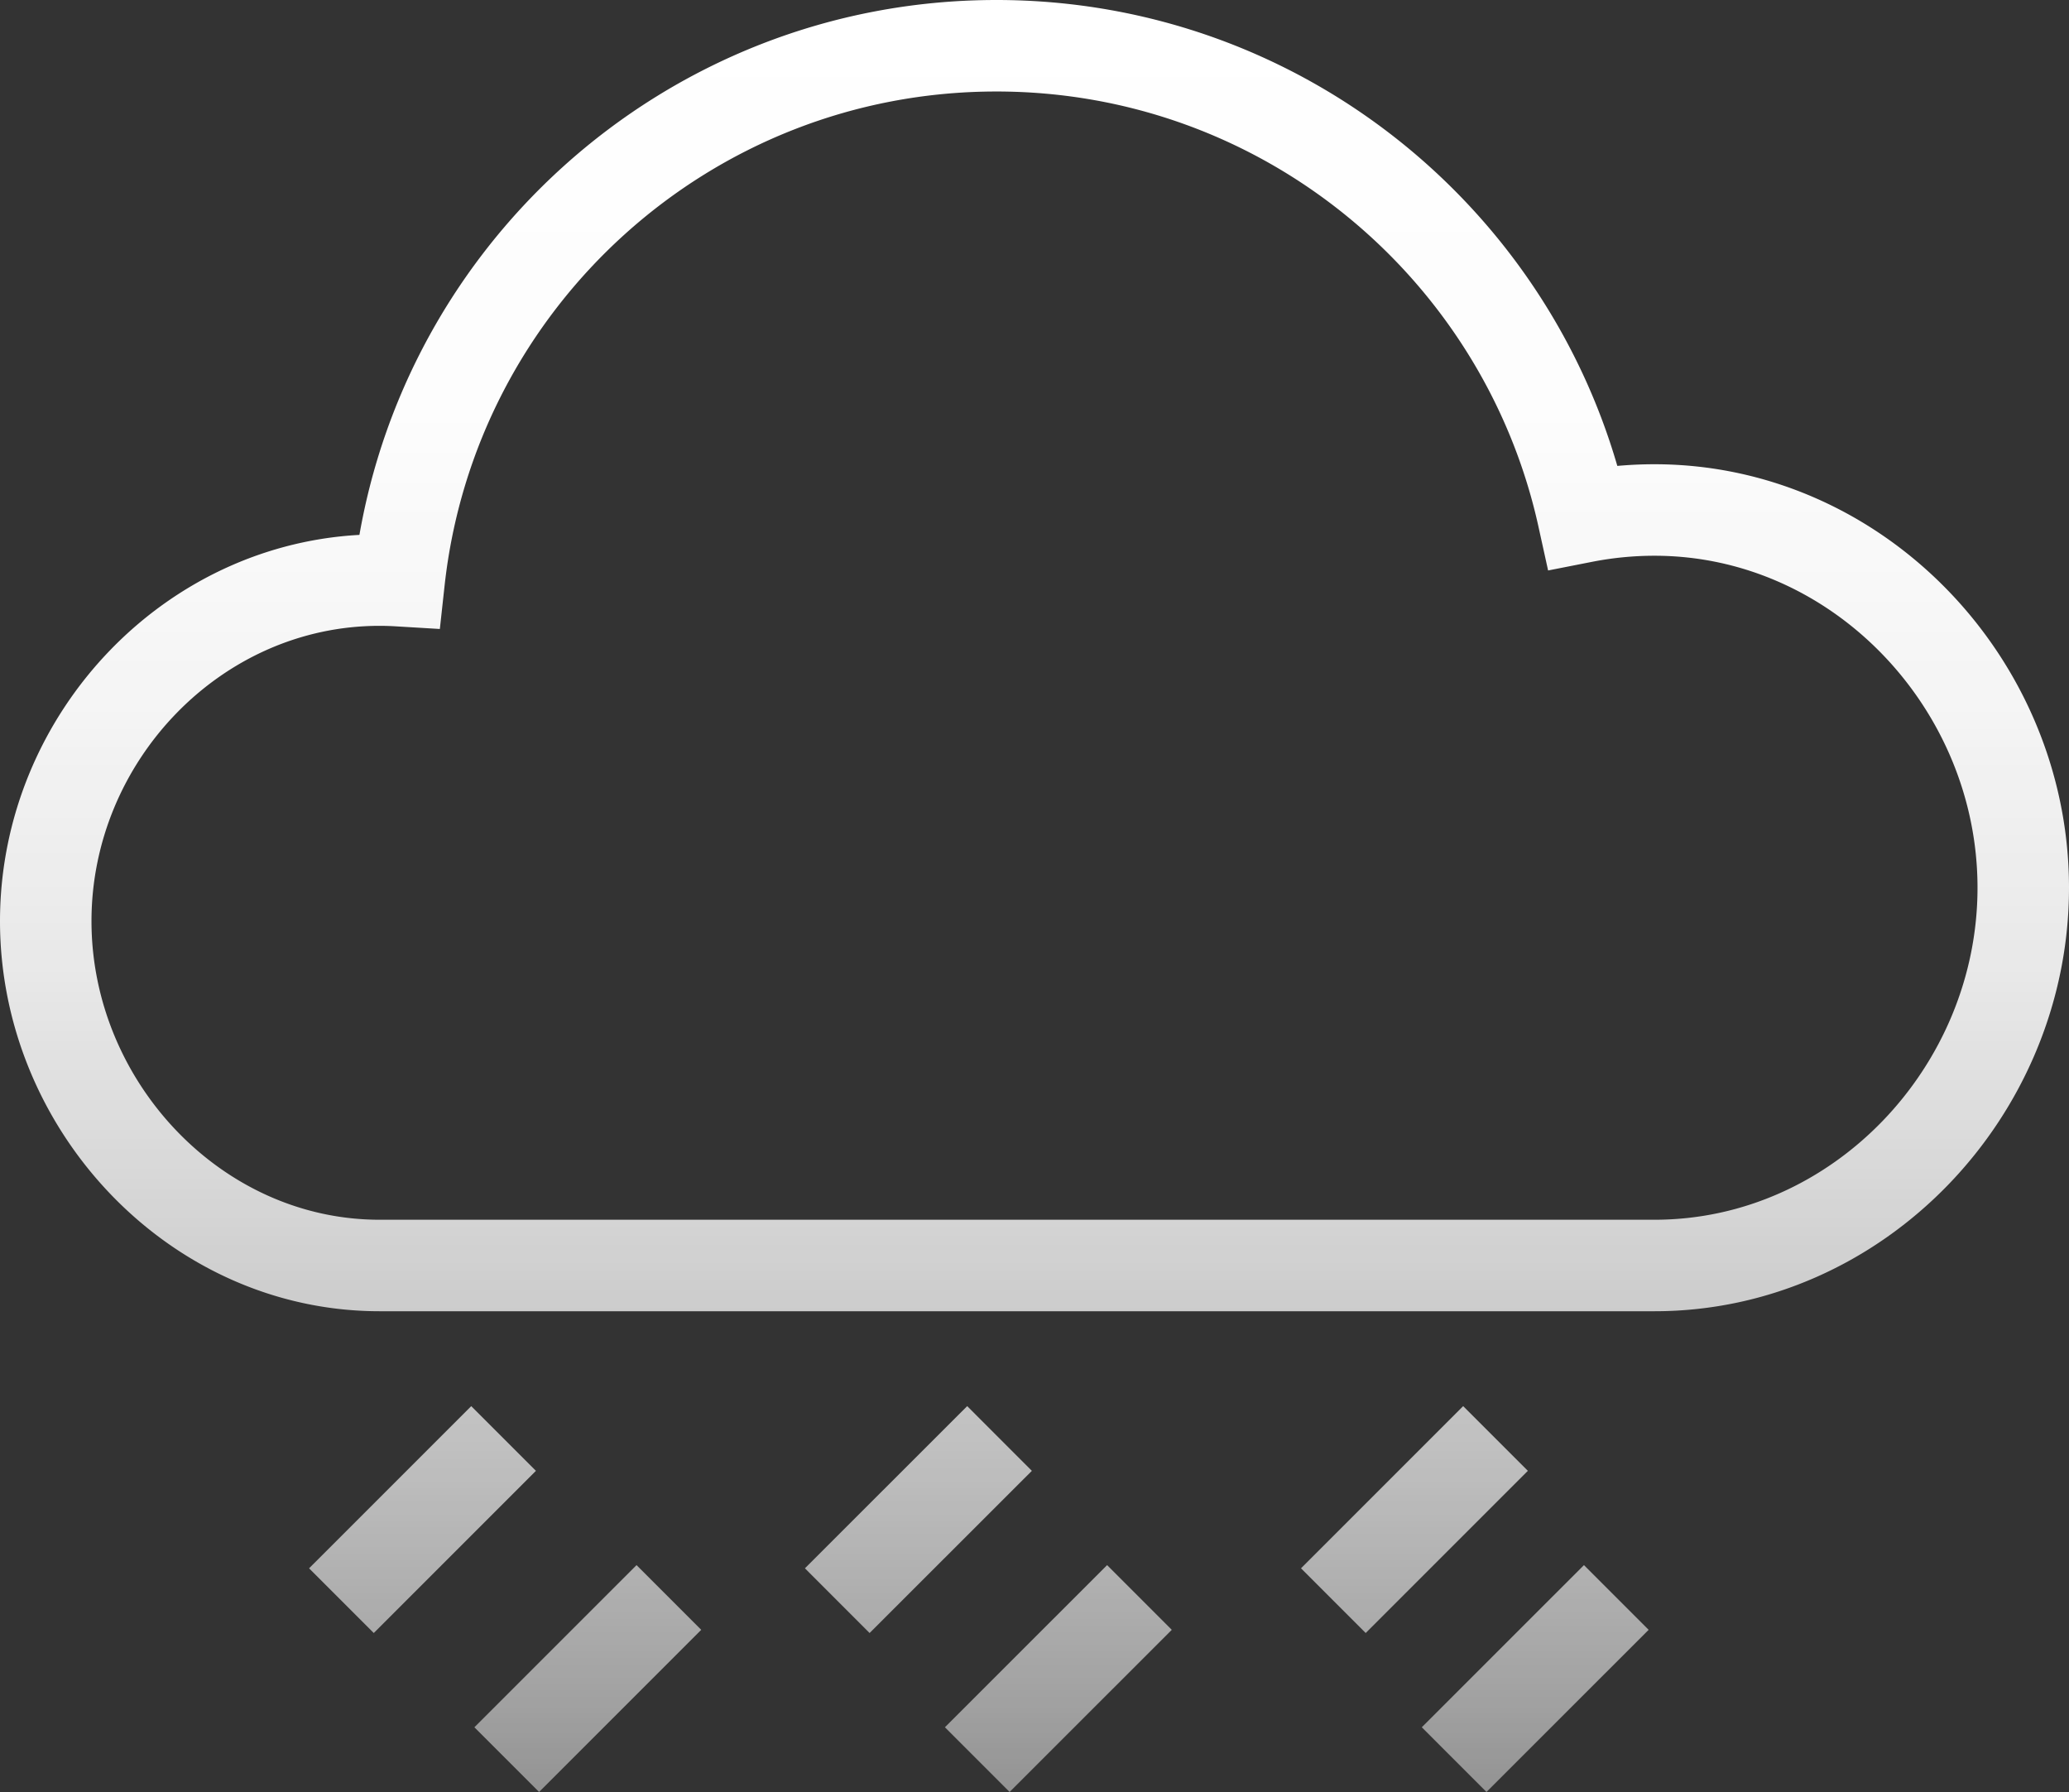 <svg xmlns="http://www.w3.org/2000/svg" xmlns:xlink="http://www.w3.org/1999/xlink" viewBox="0 0 746.29 646.28"><rect x="0" y="0" width="746.29" height="646.28" fill="#333333" stroke="none"/><defs><style>.cls-1{fill:none;stroke-miterlimit:10;stroke-width:33px;stroke:url(#linear-gradient);}</style><linearGradient id="linear-gradient" x1="373.15" y1="646.28" x2="373.15" gradientUnits="userSpaceOnUse"><stop offset="0" stop-color="#fff" stop-opacity="0.47"/><stop offset="0.05" stop-color="#fff" stop-opacity="0.54"/><stop offset="0.18" stop-color="#fff" stop-opacity="0.68"/><stop offset="0.32" stop-color="#fff" stop-opacity="0.79"/><stop offset="0.46" stop-color="#fff" stop-opacity="0.89"/><stop offset="0.61" stop-color="#fff" stop-opacity="0.95"/><stop offset="0.78" stop-color="#fff" stop-opacity="0.99"/><stop offset="1" stop-color="#fff"/></linearGradient></defs><g id="Layer_2" data-name="Layer 2"><g id="WeatherIcons"><path id="Rain" class="cls-1" d="M729.79,320.16c0,73.48-59.55,136.24-133,136.24H136.91c-66.5,0-120.41-57.7-120.41-124.19s53.91-123,120.41-123c2.37,0,4.72.08,7.05.22C155.84,100.91,247.75,16.5,359.39,16.5,463,16.5,549.65,89.23,571.05,186.44a133.61,133.61,0,0,1,25.72-2.51C670.24,183.93,729.79,246.69,729.79,320.16ZM181.64,518.79l-58.49,58.49m118.12-1.15-58.49,58.48M360.53,518.79,302,577.28m109-1.15L352.5,634.61m128.44-57.33,58.49-58.49M583,576.13l-58.49,58.48"/></g></g></svg>